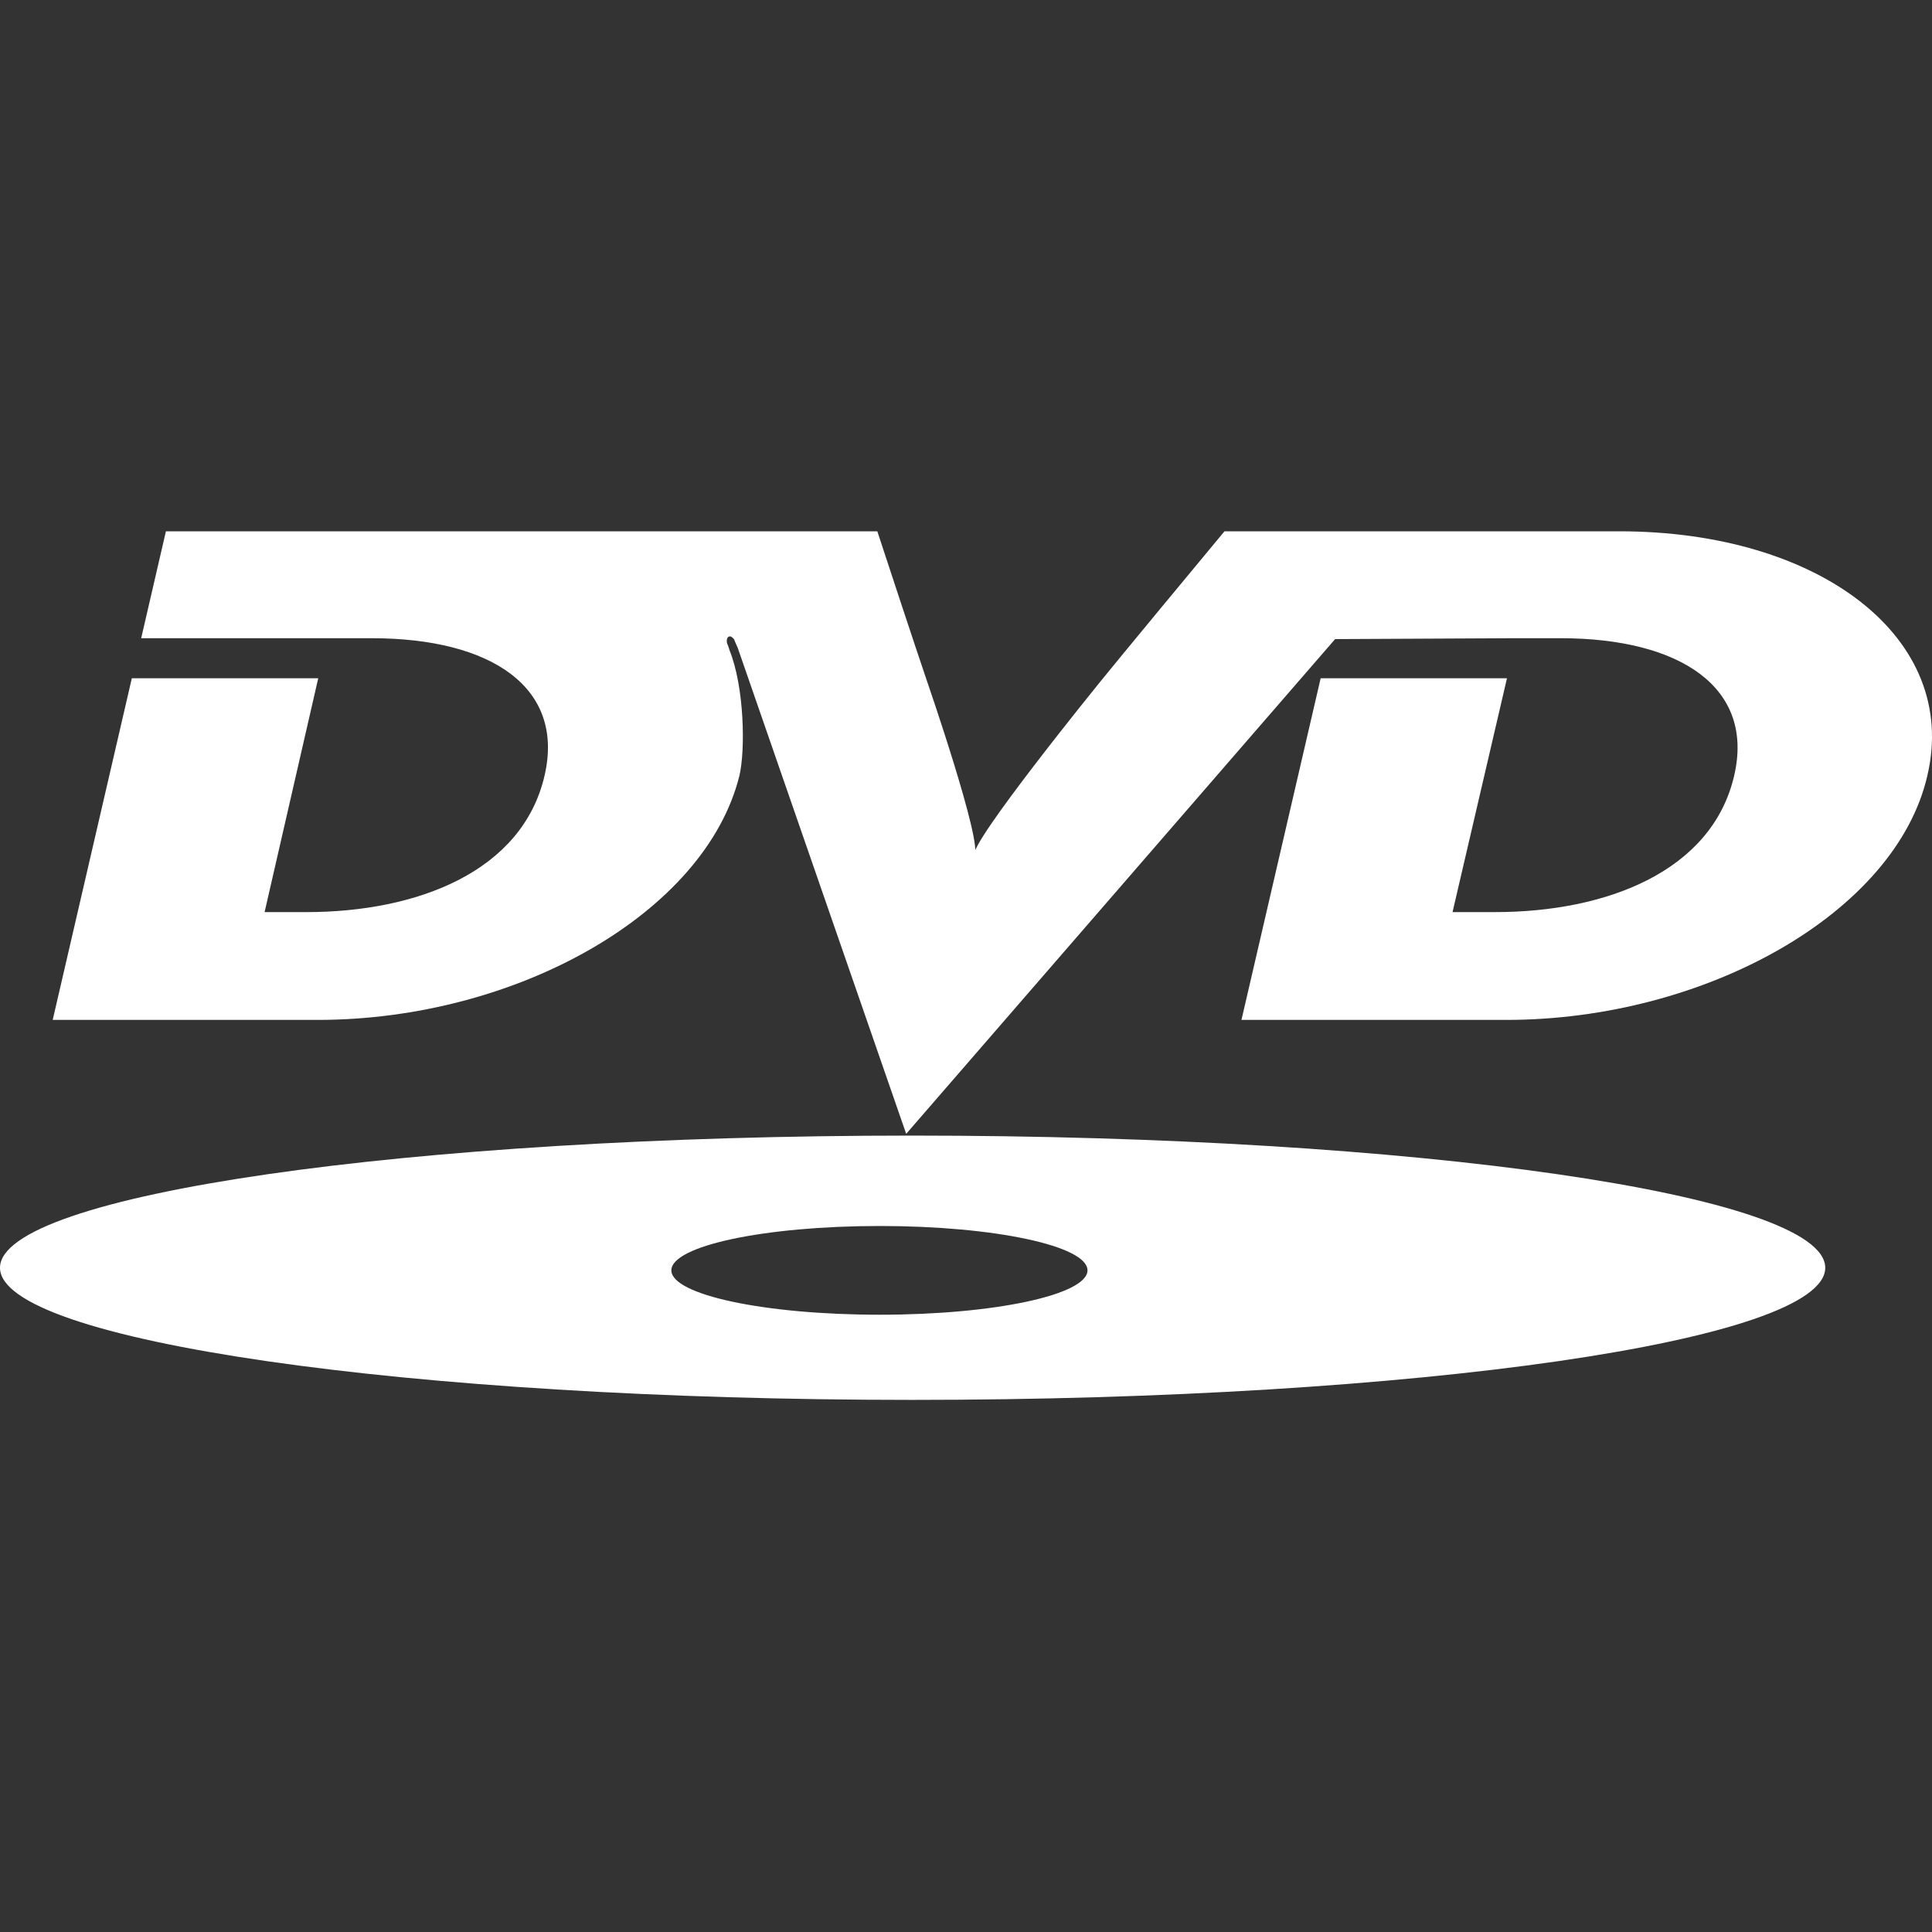 <svg width="500" height="500" viewBox="0 0 500 500" fill="none" xmlns="http://www.w3.org/2000/svg">
<rect x="0" y="0" width="500" height="500" fill="#333333" stroke="none"/>
<g clip-path="url(#clip0_19_4212)">
<path d="M284.74 176.43C284.74 176.43 250.382 218.736 252.14 221.433C254.577 218.736 239.805 175.968 239.805 175.968C239.805 175.968 236.722 166.975 227.05 137.5H192.027H107.032H42.939L36.539 165.17H84.787H96.234C127.272 165.17 146.222 178 140.929 200.733C135.212 225.486 108.122 236.053 79.267 236.053H68.477L82.357 175.533H34.119L13.639 263.953H82.134C133.664 263.953 182.549 236.286 191.364 200.733C192.907 194.198 192.689 177.77 188.729 168.1C188.729 167.868 188.502 167.423 188.284 166.758C188.067 166.525 187.839 164.953 188.729 164.723C189.159 164.493 190.042 165.4 190.042 165.618C190.042 165.618 190.489 166.758 190.919 167.65L234.52 293.438L345.53 165.398L392.433 165.168H403.881C434.941 165.168 454.106 177.998 448.803 200.73C443.078 225.483 415.791 236.051 386.928 236.051H375.916L390.003 175.533H341.785L321.29 263.953H389.786C441.313 263.953 490.643 236.286 498.796 200.733C507.163 165.17 471.043 137.5 419.071 137.5H373.713H316.895C289.81 170.123 284.74 176.43 284.74 176.43Z" fill="white"/>
<path d="M236.061 293.889C105.703 293.889 0 309.189 0 328.096C0 346.991 105.703 362.291 236.061 362.291C366.659 362.291 472.372 346.991 472.372 328.096C472.375 309.189 366.661 293.889 236.061 293.889ZM227.696 340.249C197.746 340.249 173.746 335.069 173.746 328.761C173.746 322.454 197.743 317.286 227.696 317.286C257.416 317.286 281.441 322.451 281.441 328.761C281.441 335.069 257.416 340.249 227.696 340.249Z" fill="white"/>
</g>
<defs>
<clipPath id="clip0_19_4212">
<rect width="500" height="500" fill="white"/>
</clipPath>
</defs>
</svg>
